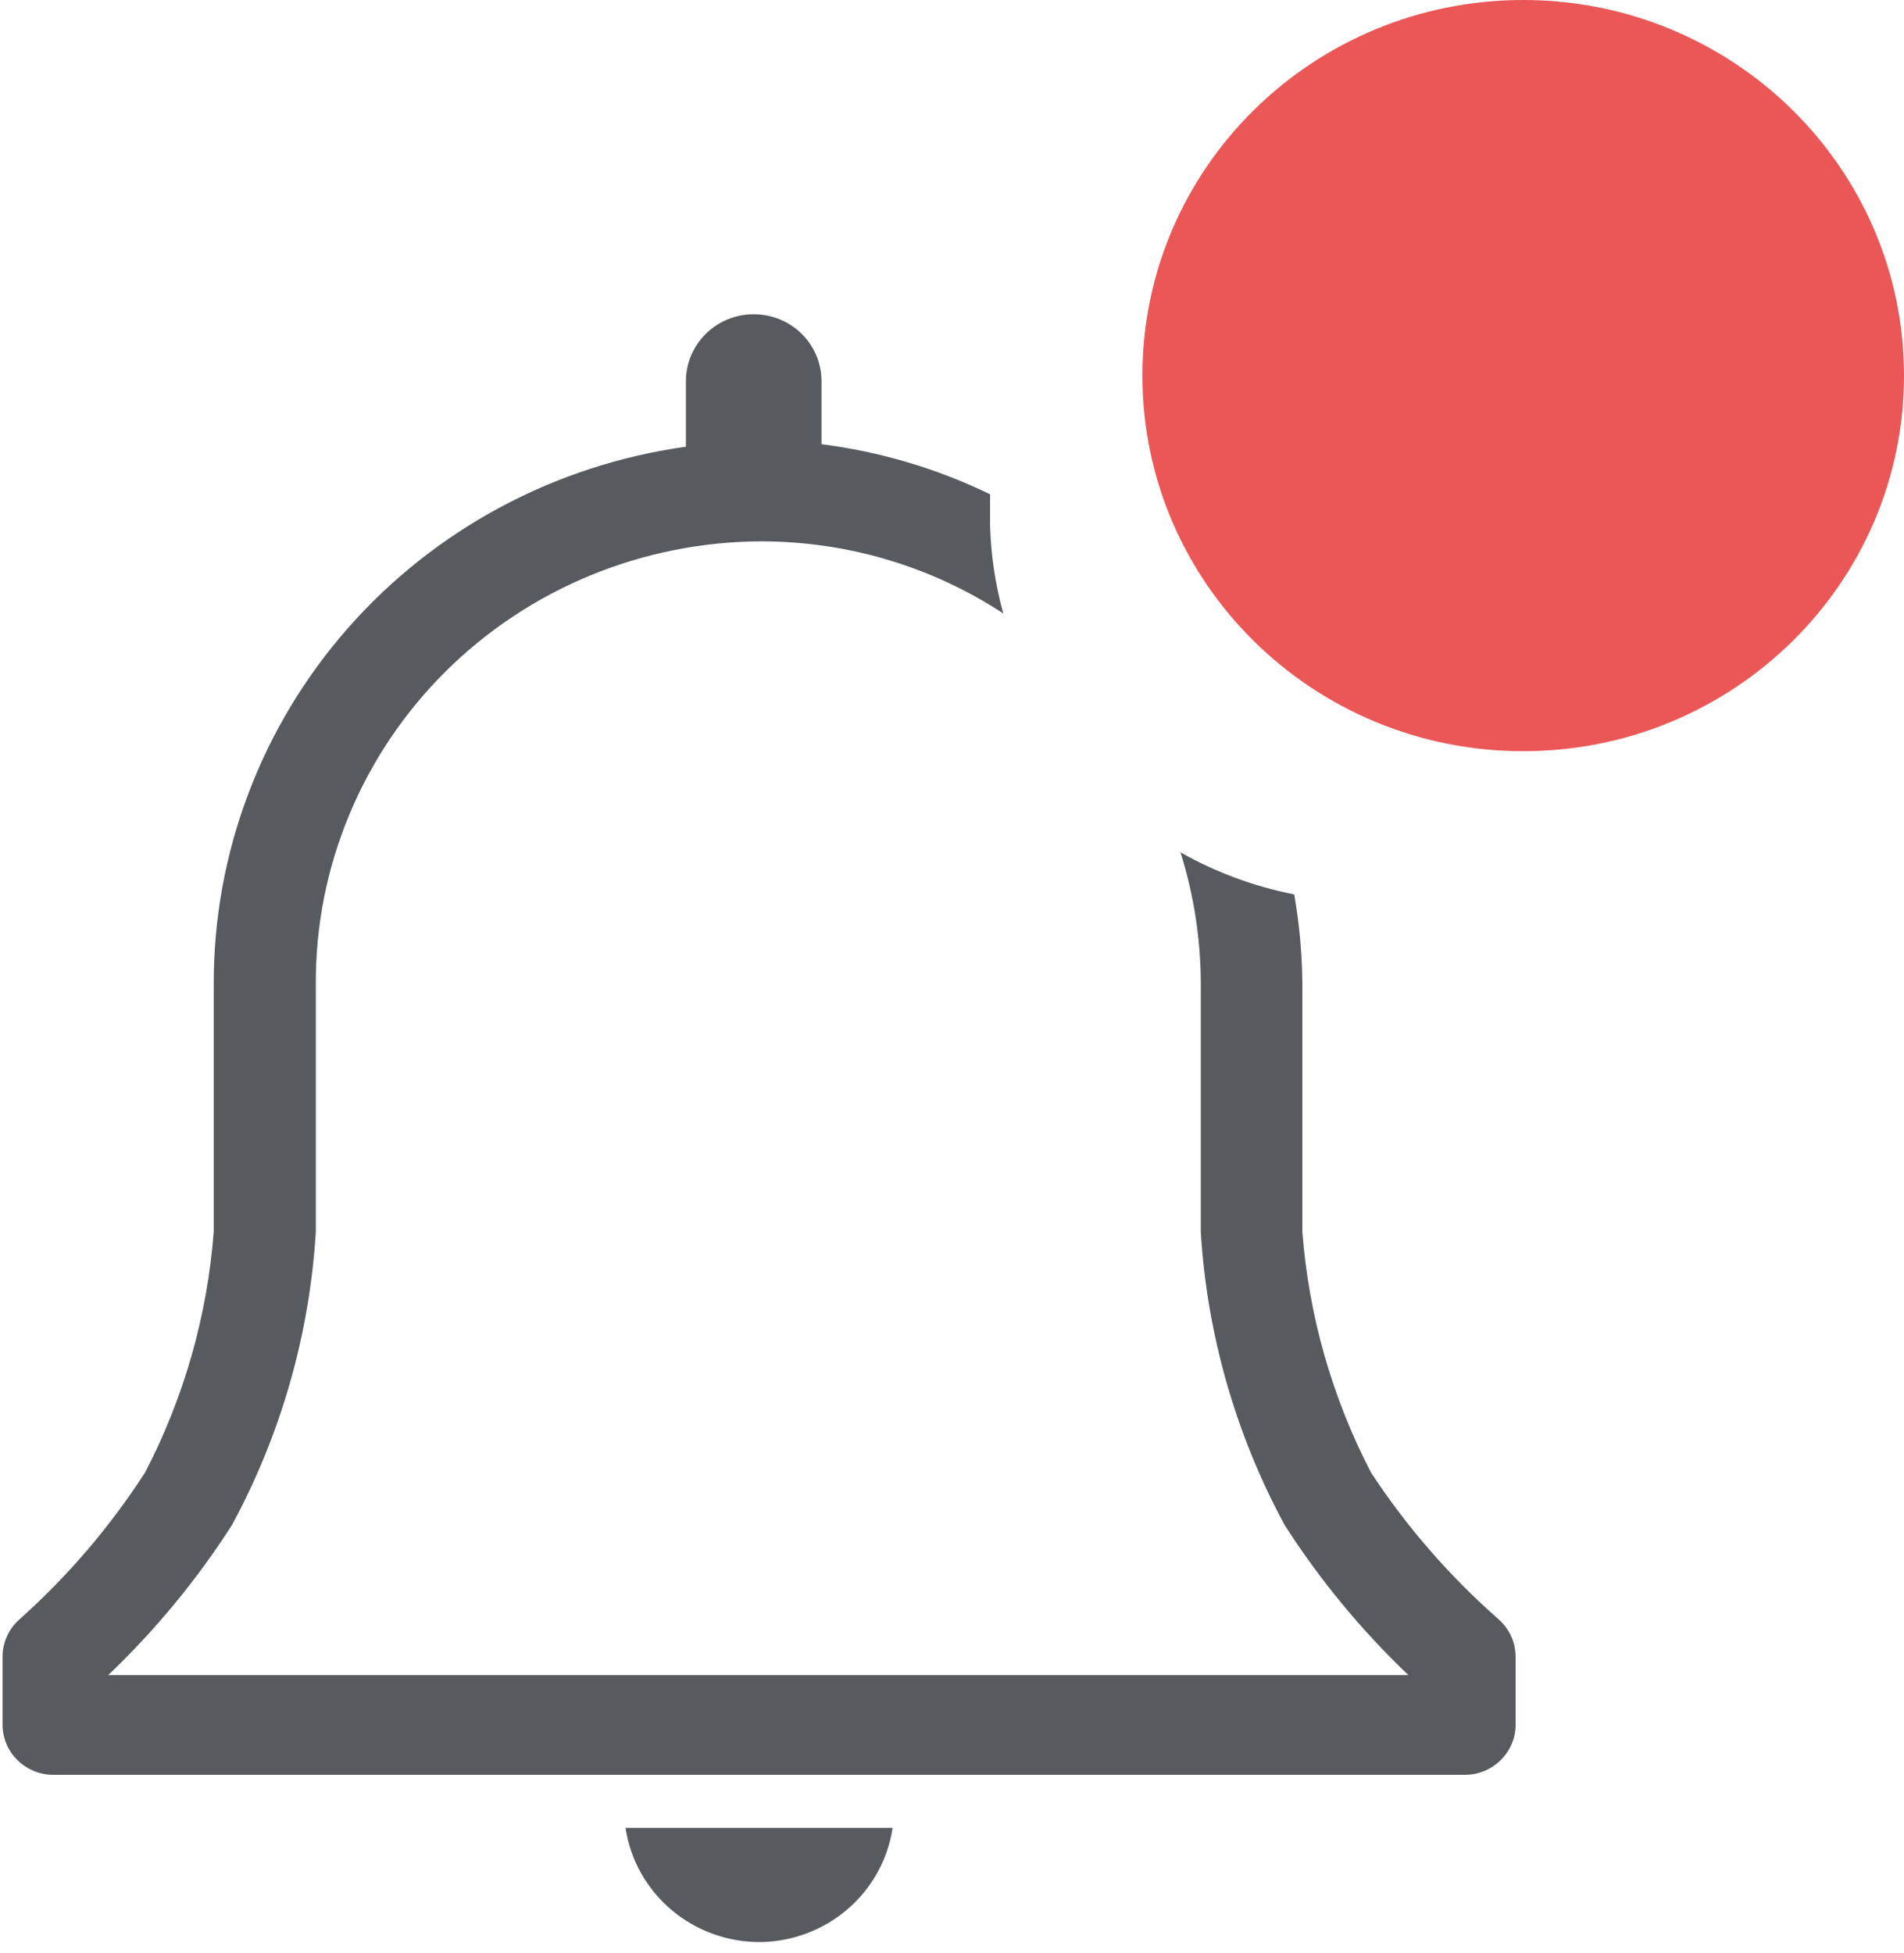<svg width="39" height="40" viewBox="0 0 39 40" fill="none" xmlns="http://www.w3.org/2000/svg">
<path d="M15.6 39.774C16.255 39.76 16.884 39.517 17.375 39.089C17.866 38.661 18.188 38.075 18.283 37.436H12.813C12.911 38.093 13.248 38.692 13.761 39.122C14.273 39.552 14.927 39.784 15.6 39.774Z" fill="#575B5F"/>
<path d="M30.69 33.159C29.688 32.277 28.809 31.267 28.08 30.154C27.284 28.618 26.806 26.941 26.676 25.221V20.154C26.672 19.538 26.616 18.924 26.51 18.318C25.691 18.157 24.904 17.866 24.18 17.456C24.456 18.333 24.596 19.246 24.596 20.164V25.231C24.724 27.329 25.309 29.376 26.312 31.231C27.03 32.353 27.882 33.386 28.85 34.308H2.215C3.183 33.386 4.035 32.353 4.753 31.231C5.756 29.376 6.341 27.329 6.469 25.231V20.154C6.463 18.967 6.695 17.791 7.152 16.692C7.608 15.594 8.279 14.595 9.127 13.752C9.975 12.91 10.984 12.241 12.094 11.784C13.205 11.327 14.396 11.09 15.6 11.087C17.361 11.089 19.084 11.602 20.55 12.564C20.389 11.979 20.298 11.376 20.28 10.769V10.123C19.194 9.596 18.027 9.25 16.827 9.097V7.805C16.827 7.442 16.681 7.094 16.421 6.837C16.16 6.58 15.807 6.436 15.439 6.436C15.071 6.436 14.717 6.58 14.457 6.837C14.197 7.094 14.05 7.442 14.05 7.805V9.149C11.363 9.523 8.903 10.843 7.125 12.866C5.348 14.888 4.372 17.477 4.378 20.154V25.221C4.248 26.941 3.771 28.618 2.974 30.154C2.258 31.264 1.394 32.275 0.406 33.159C0.295 33.255 0.206 33.373 0.145 33.506C0.084 33.639 0.052 33.783 0.052 33.928V35.323C0.052 35.595 0.162 35.856 0.357 36.048C0.552 36.241 0.816 36.349 1.092 36.349H30.004C30.28 36.349 30.544 36.241 30.739 36.048C30.934 35.856 31.044 35.595 31.044 35.323V33.928C31.044 33.783 31.012 33.639 30.951 33.506C30.89 33.373 30.801 33.255 30.69 33.159Z" fill="#575B5F"/>
<path d="M31.2 15.385C35.508 15.385 39 11.941 39 7.692C39 3.444 35.508 0 31.2 0C26.892 0 23.4 3.444 23.4 7.692C23.4 11.941 26.892 15.385 31.2 15.385Z" fill="#EB5757"/>
</svg>
